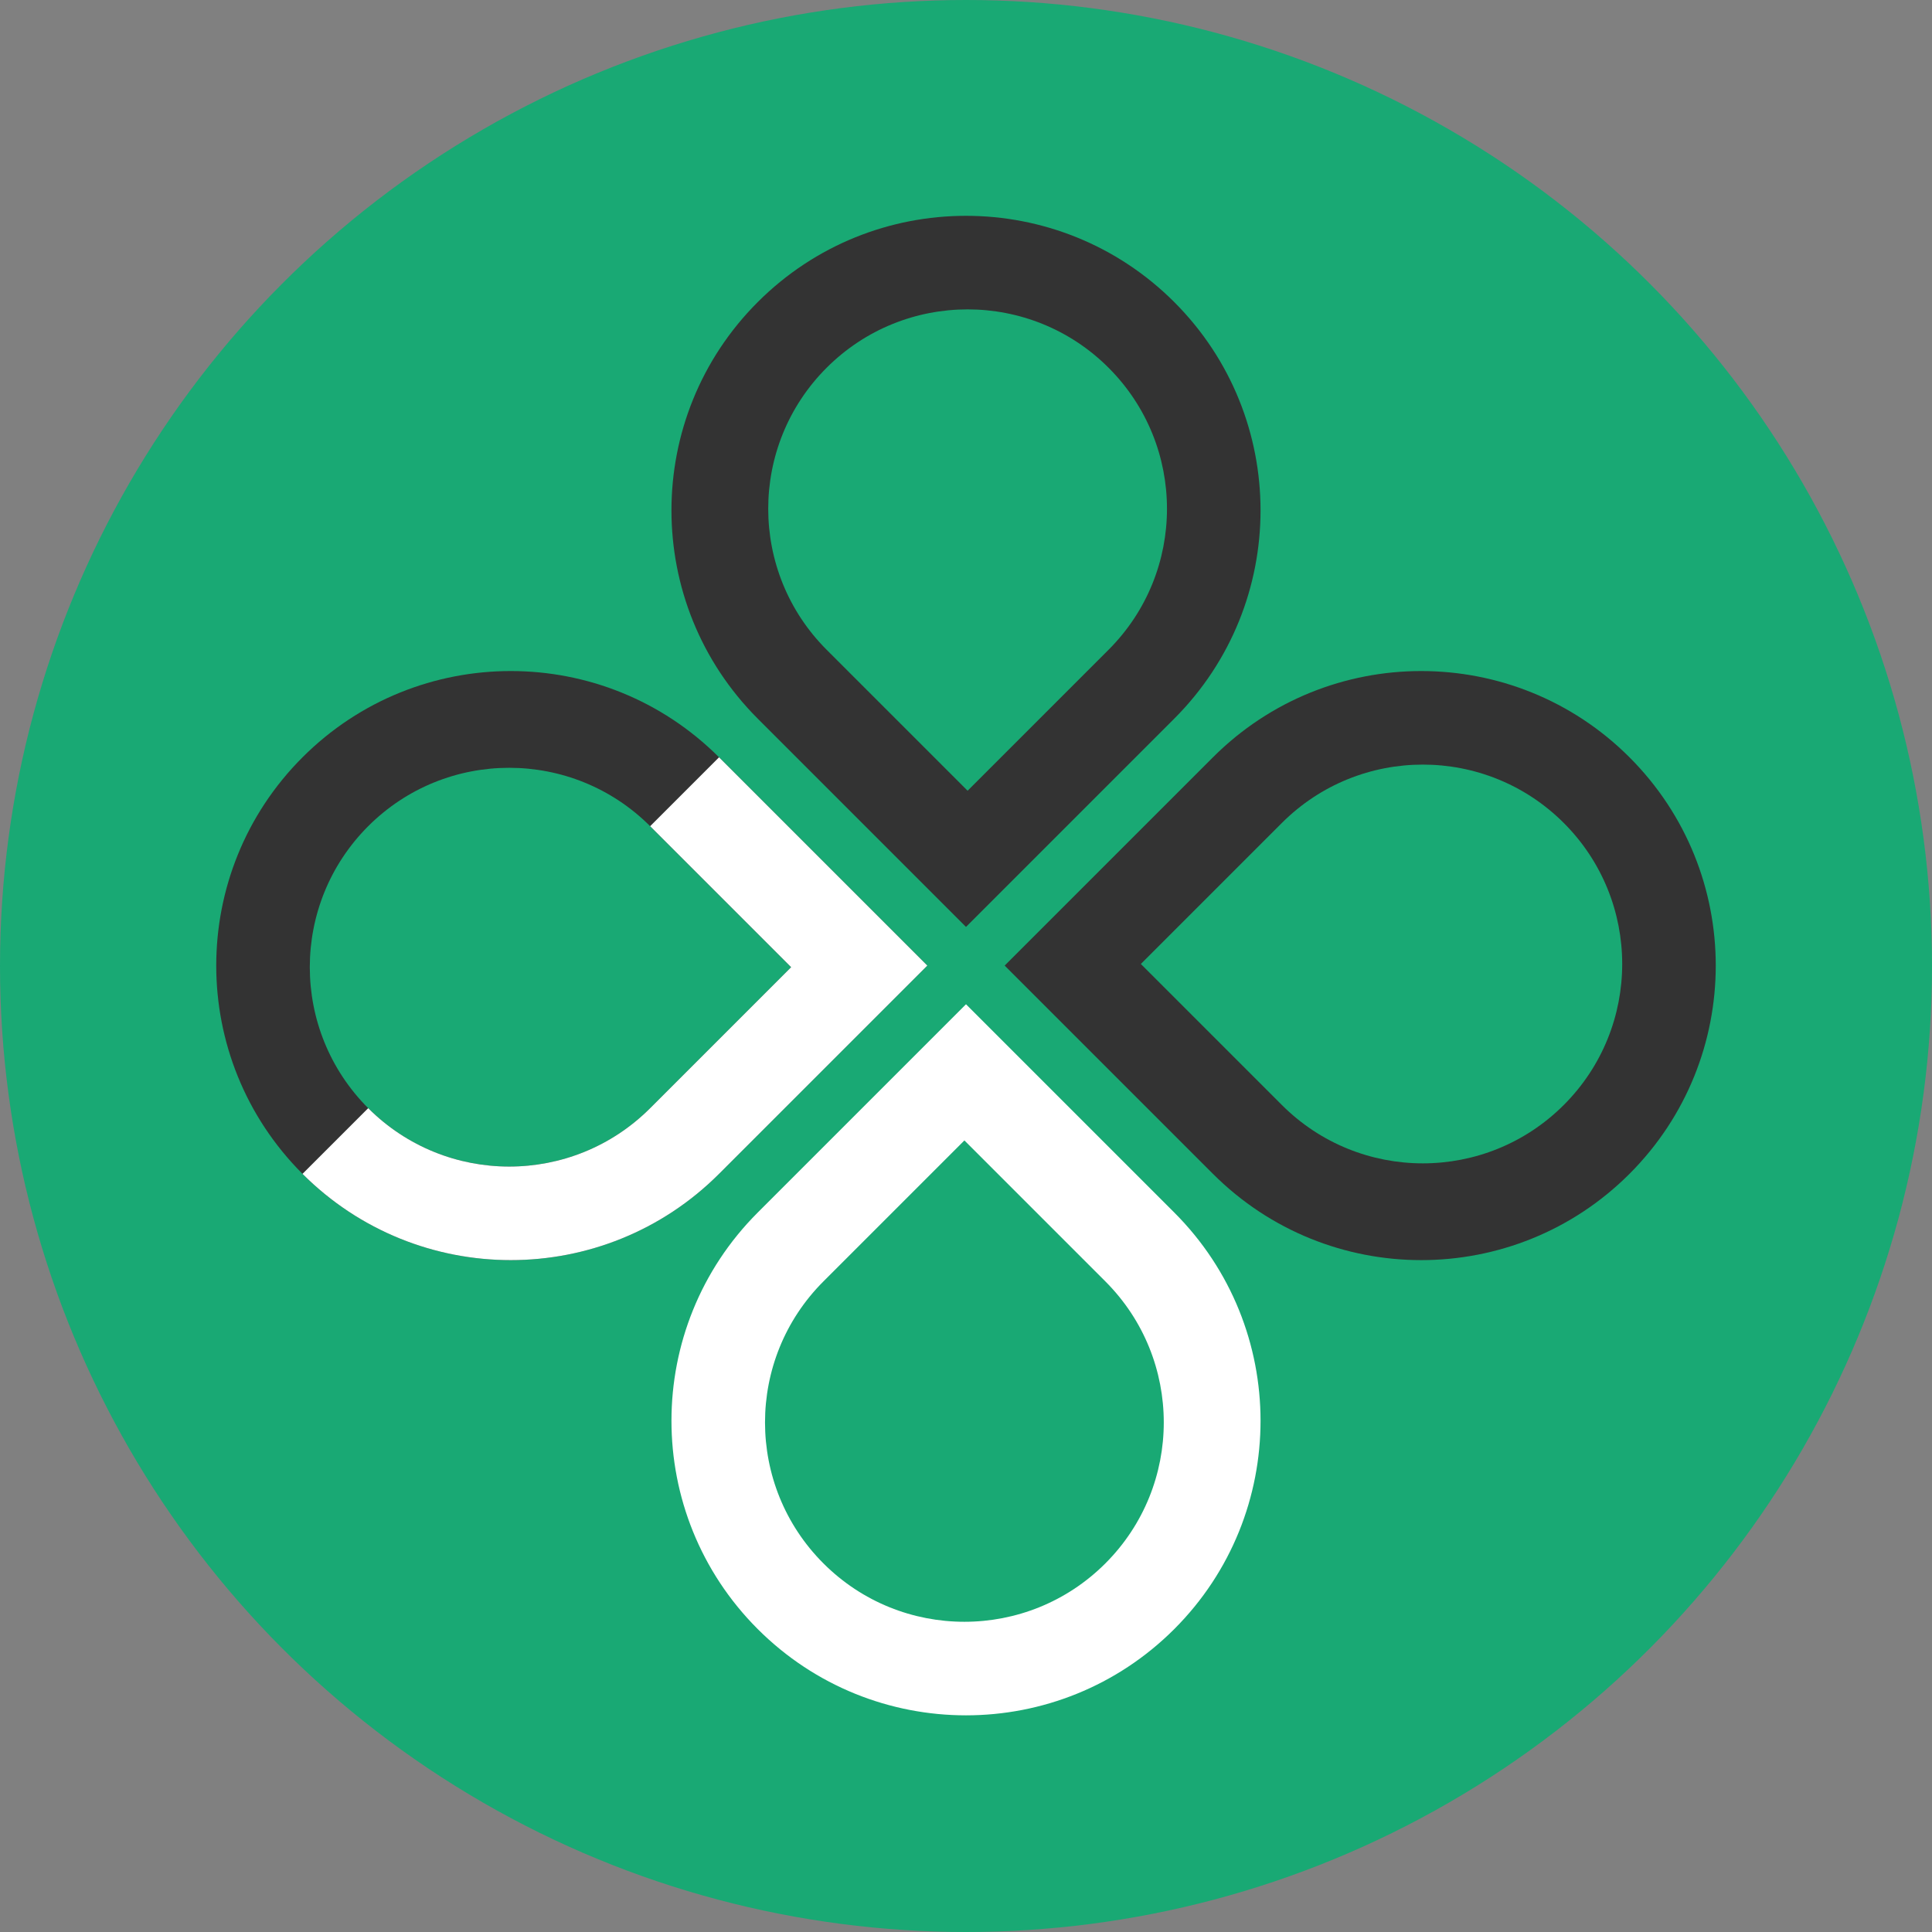 <svg width="1301" height="1301" viewBox="0 0 1301 1301" xmlns="http://www.w3.org/2000/svg"><rect x="0" y="0" width="1301" height="1301" fill="#808080" stroke="none"/><title>Group 9</title><g fill="none" fill-rule="evenodd"><circle fill="#19A974" cx="650.5" cy="650.5" r="650.5"/><path d="M744.359 862.903l-94.938-94.938-94.938 94.938c-52.432 52.432-52.432 137.443 0 189.875 52.433 52.433 137.443 52.433 189.876 0 52.433-52.432 52.433-137.443 0-189.875zm46.39-46.39c77.458 77.457 77.458 203.04 0 280.498-77.457 77.457-203.04 77.457-280.498 0-77.458-77.458-77.458-203.04 0-280.498L650.5 676.263l140.25 140.25z" fill="#FFF"/><path d="M437.815 556.359l94.938 94.938-94.938 94.938c-52.432 52.432-137.443 52.432-189.875 0-52.433-52.433-52.433-137.443 0-189.876 52.432-52.433 137.443-52.433 189.875 0zm46.39-46.39c-77.457-77.458-203.04-77.458-280.498 0-77.457 77.457-77.457 203.04 0 280.498 77.458 77.458 203.041 77.458 280.498 0l140.25-140.249-140.25-140.25z" fill="#333"/><path d="M437.815 556.359l94.938 94.938-94.938 94.938c-52.432 52.432-137.443 52.432-189.875 0l-44.233 44.232c77.458 77.458 203.041 77.458 280.498 0l140.25-140.249-140.25-140.25-46.39 46.391z" fill="#FFF"/><path d="M863.185 744.077l-94.938-94.938 94.938-94.938c52.432-52.432 137.443-52.432 189.875 0 52.433 52.433 52.433 137.443 0 189.876-52.432 52.433-137.443 52.433-189.875 0zm-46.39 46.39c77.457 77.458 203.04 77.458 280.498 0 77.457-77.457 77.457-203.04 0-280.498-77.458-77.458-203.041-77.458-280.498 0l-140.25 140.249 140.25 140.25zM556.641 437.533l94.938 94.938 94.938-94.938c52.432-52.432 52.432-137.443 0-189.875-52.433-52.433-137.443-52.433-189.876 0-52.433 52.432-52.433 137.443 0 189.875zm-46.39 46.39c-77.458-77.457-77.458-203.04 0-280.498 77.457-77.457 203.04-77.457 280.498 0 77.458 77.458 77.458 203.041 0 280.498L650.5 624.173l-140.25-140.25z" fill="#333"/></g></svg>
